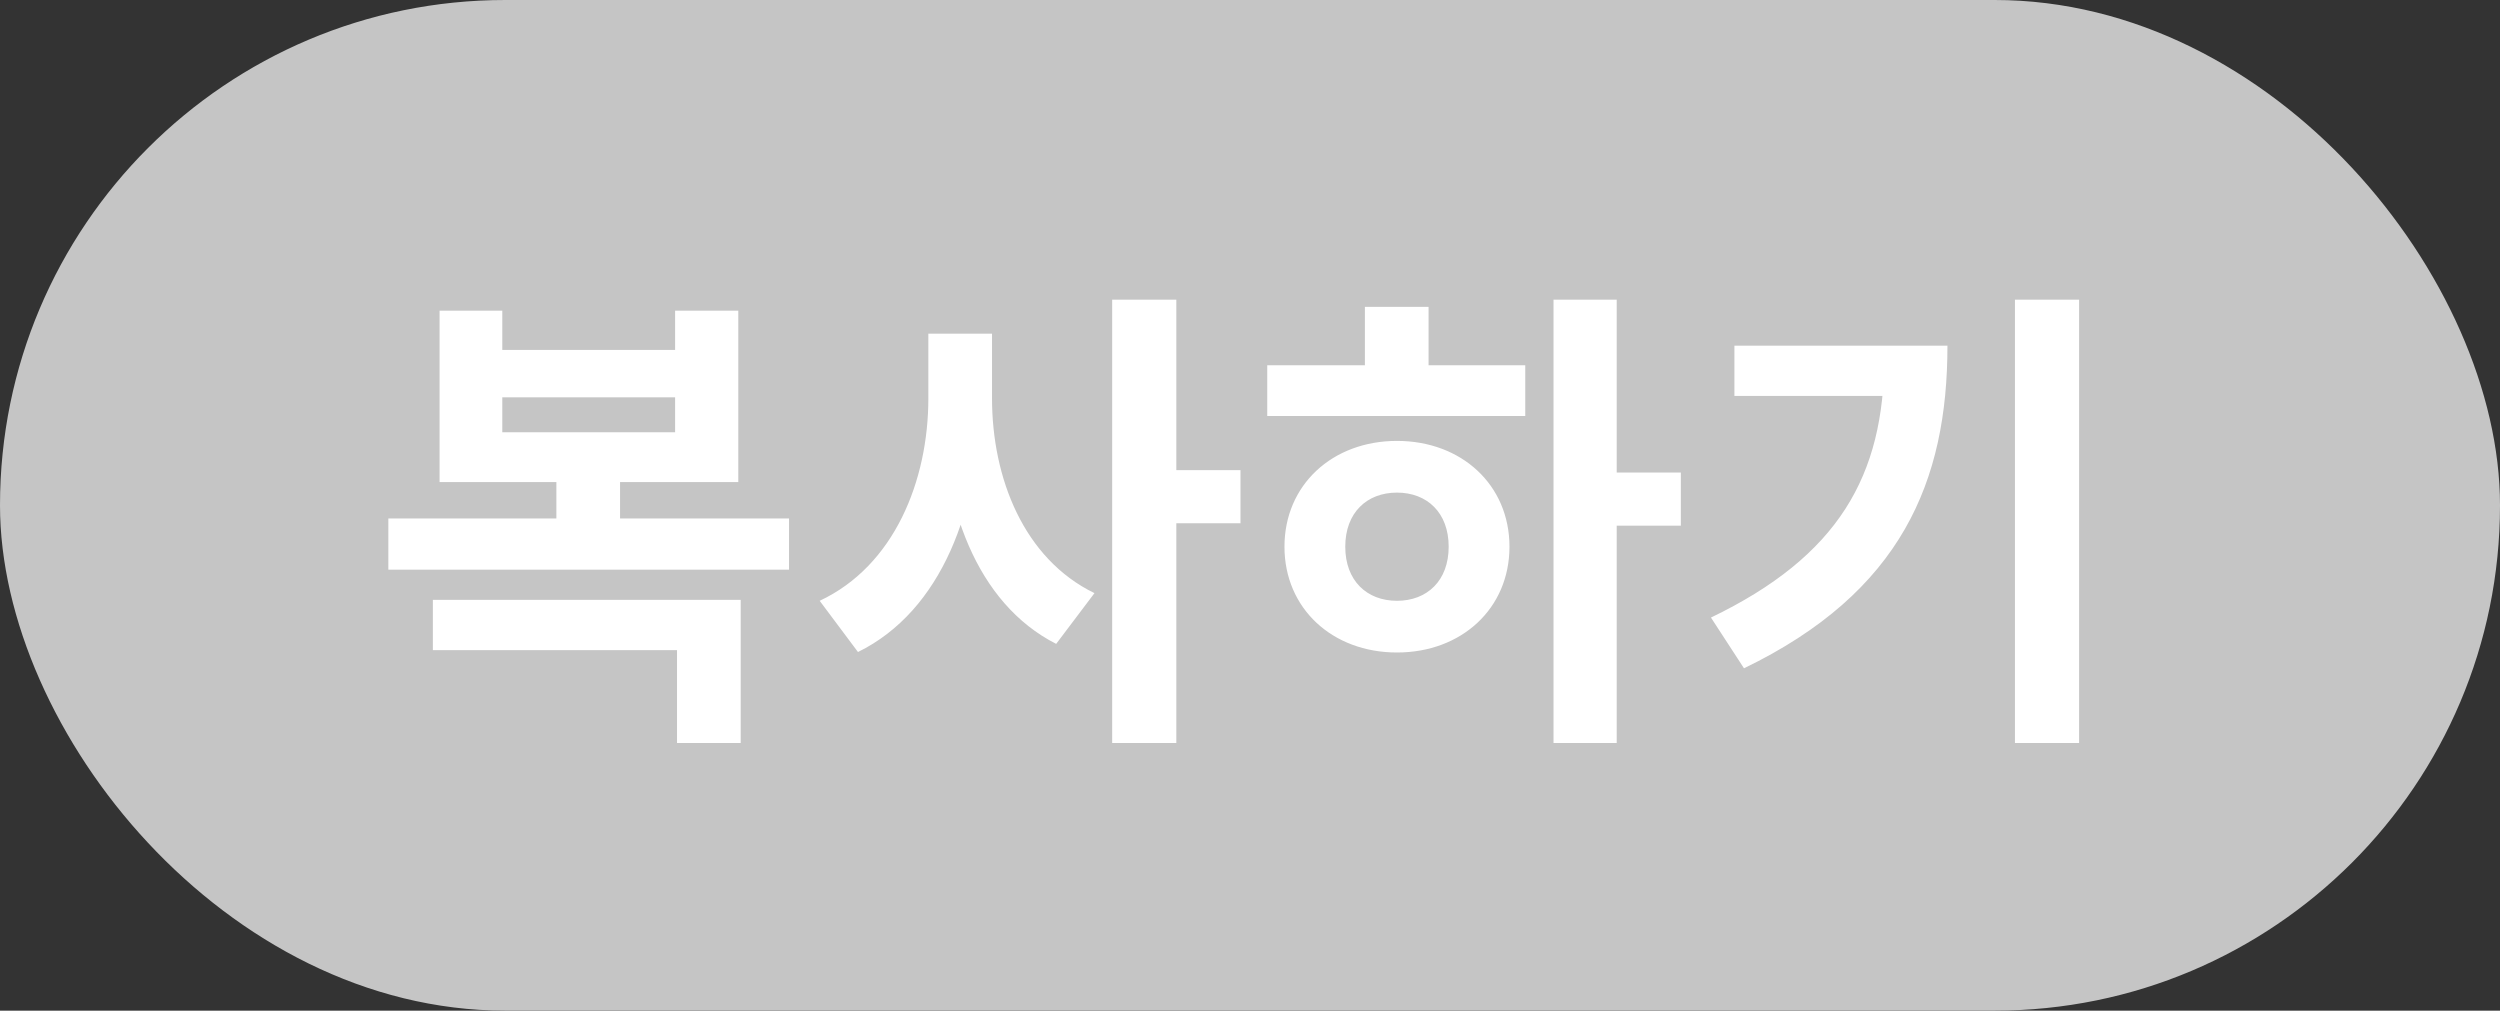 <svg width="47" height="19" viewBox="0 0 47 19" fill="none" xmlns="http://www.w3.org/2000/svg">
<rect x="0" y="0" width="47" height="19" fill="#333333" stroke="none"/>
<rect width="47" height="19" rx="9.5" fill="#C5C5C5"/>
<path d="M7.301 9.747V10.71H14.834V9.747H7.301ZM10.46 8.685V9.954H11.657V8.685H10.46ZM8.138 11.277V12.222H12.728V13.968H13.925V11.277H8.138ZM8.264 5.841V9.063H13.88V5.841H12.692V6.579H9.443V5.841H8.264ZM9.443 7.47H12.692V8.127H9.443V7.47ZM17.453 6.273V7.488C17.453 9.036 16.814 10.638 15.41 11.295L16.13 12.258C17.705 11.484 18.425 9.549 18.425 7.488V6.273H17.453ZM17.696 6.273V7.488C17.696 9.486 18.353 11.34 19.856 12.105L20.576 11.151C19.244 10.503 18.65 8.982 18.65 7.488V6.273H17.696ZM20.909 5.634V13.968H22.115V5.634H20.909ZM21.845 8.838V9.837H23.321V8.838H21.845ZM29.206 5.634V13.968H30.394V5.634H29.206ZM30.124 8.883V9.882H31.6V8.883H30.124ZM23.824 6.867V7.821H28.675V6.867H23.824ZM26.263 8.289C25.048 8.289 24.148 9.117 24.148 10.278C24.148 11.439 25.048 12.267 26.263 12.267C27.478 12.267 28.378 11.439 28.378 10.278C28.378 9.117 27.478 8.289 26.263 8.289ZM26.263 9.261C26.83 9.261 27.235 9.639 27.235 10.278C27.235 10.917 26.83 11.295 26.263 11.295C25.696 11.295 25.291 10.917 25.291 10.278C25.291 9.639 25.696 9.261 26.263 9.261ZM25.66 5.769V7.227H26.857V5.769H25.66ZM37.881 5.634V13.968H39.087V5.634H37.881ZM35.424 6.498V6.714C35.424 8.946 34.56 10.458 32.166 11.61L32.787 12.564C35.748 11.133 36.612 9.045 36.612 6.498H35.424ZM32.607 6.498V7.443H35.991V6.498H32.607Z" fill="white"/>
</svg>
